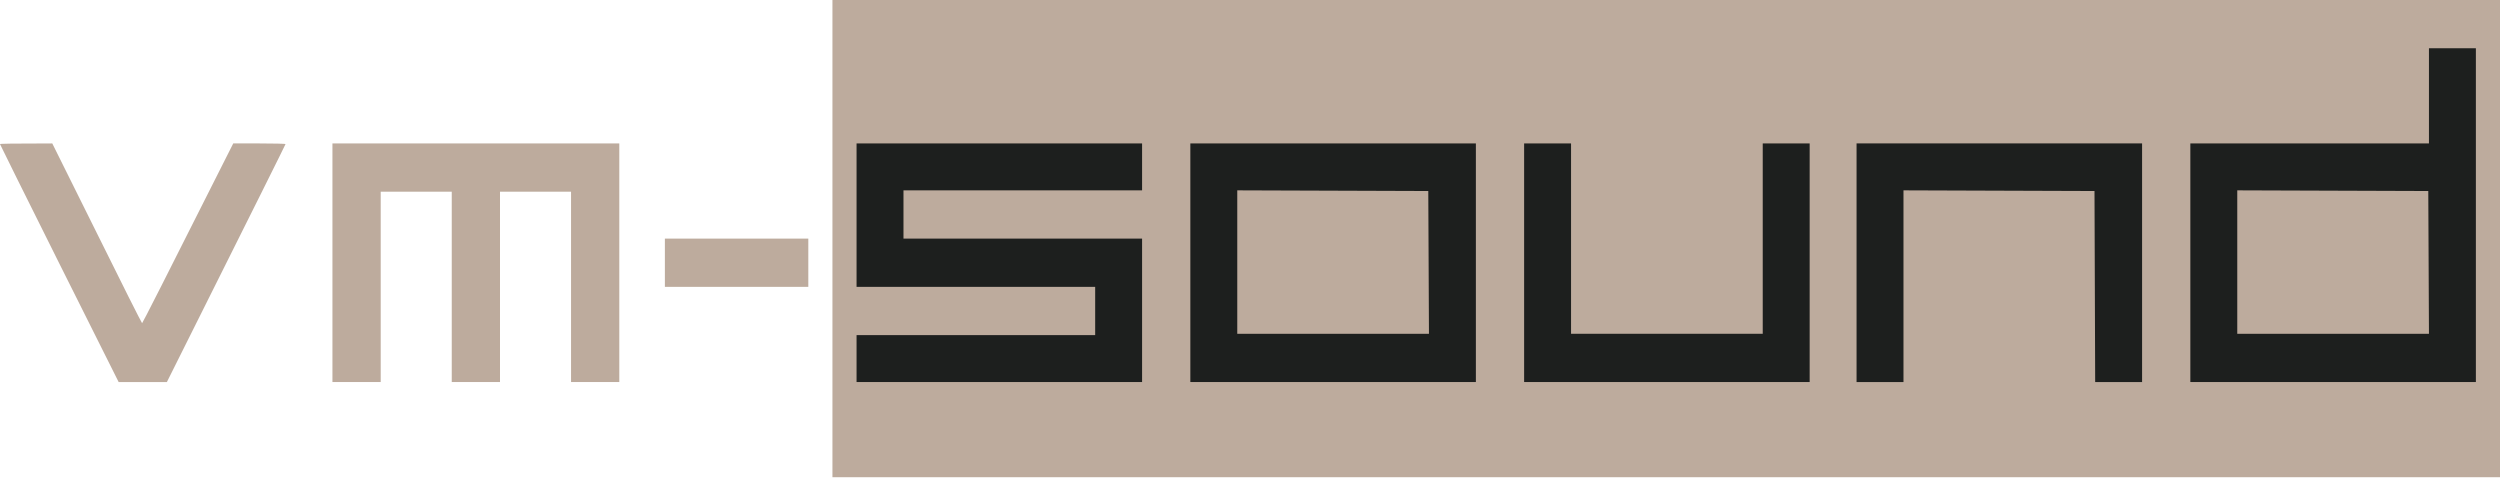 <svg width="258" height="50" viewBox="0 0 258 50" fill="none" xmlns="http://www.w3.org/2000/svg">
<path d="M258 0H85.908V24.624V49.248H258V0Z" fill="#BDAB9D"/>
<path d="M10.002 24.071L5.395 14.802C1.217 14.802 0 14.83 0 14.871C0 14.913 2.753 20.446 6.115 27.183L12.243 39.426H17.223C26.713 20.446 29.466 14.913 29.466 14.871C29.466 14.83 28.249 14.802 26.768 14.802H24.071C16.836 29.175 14.705 33.353 14.664 33.353C14.622 33.339 12.52 29.175 10.002 24.071Z" fill="#BDAB9D"/>
<path d="M63.912 14.802H34.308V27.114V39.426H39.288V19.782H46.62V39.426H51.6V19.782H58.932V39.426H63.912V14.802Z" fill="#BDAB9D"/>
<path d="M83.418 24.624H68.616V27.114V29.604H83.418V24.624Z" fill="#BDAB9D"/>
<path d="M255.51 4.98H250.668V9.891V14.802H226.044V39.426H255.51V4.98Z" fill="#1D1F1E"/>
<path d="M117.863 14.802H88.397V22.203V29.604H113.022V34.584H88.397V39.426H117.863V24.624H93.239V19.644H117.863V14.802Z" fill="#1D1F1E"/>
<path d="M152.31 14.802H122.844V27.114V39.426H152.31V14.802Z" fill="#1D1F1E"/>
<path d="M162.132 14.802H157.29V27.114V39.426H186.756V14.802H181.914V34.446H162.132V14.802Z" fill="#1D1F1E"/>
<path d="M221.063 14.802H191.597V27.114V39.426H196.439V19.644L216.152 19.713L216.222 39.426H221.063V14.802Z" fill="#1D1F1E"/>
<path d="M147.399 19.713L127.686 19.644V27.045V34.446H147.468L147.399 19.713Z" fill="#BDAB9D"/>
<path d="M250.599 19.713L230.886 19.644V27.045V34.446H250.668L250.599 19.713Z" fill="#BDAB9D"/>
</svg>

